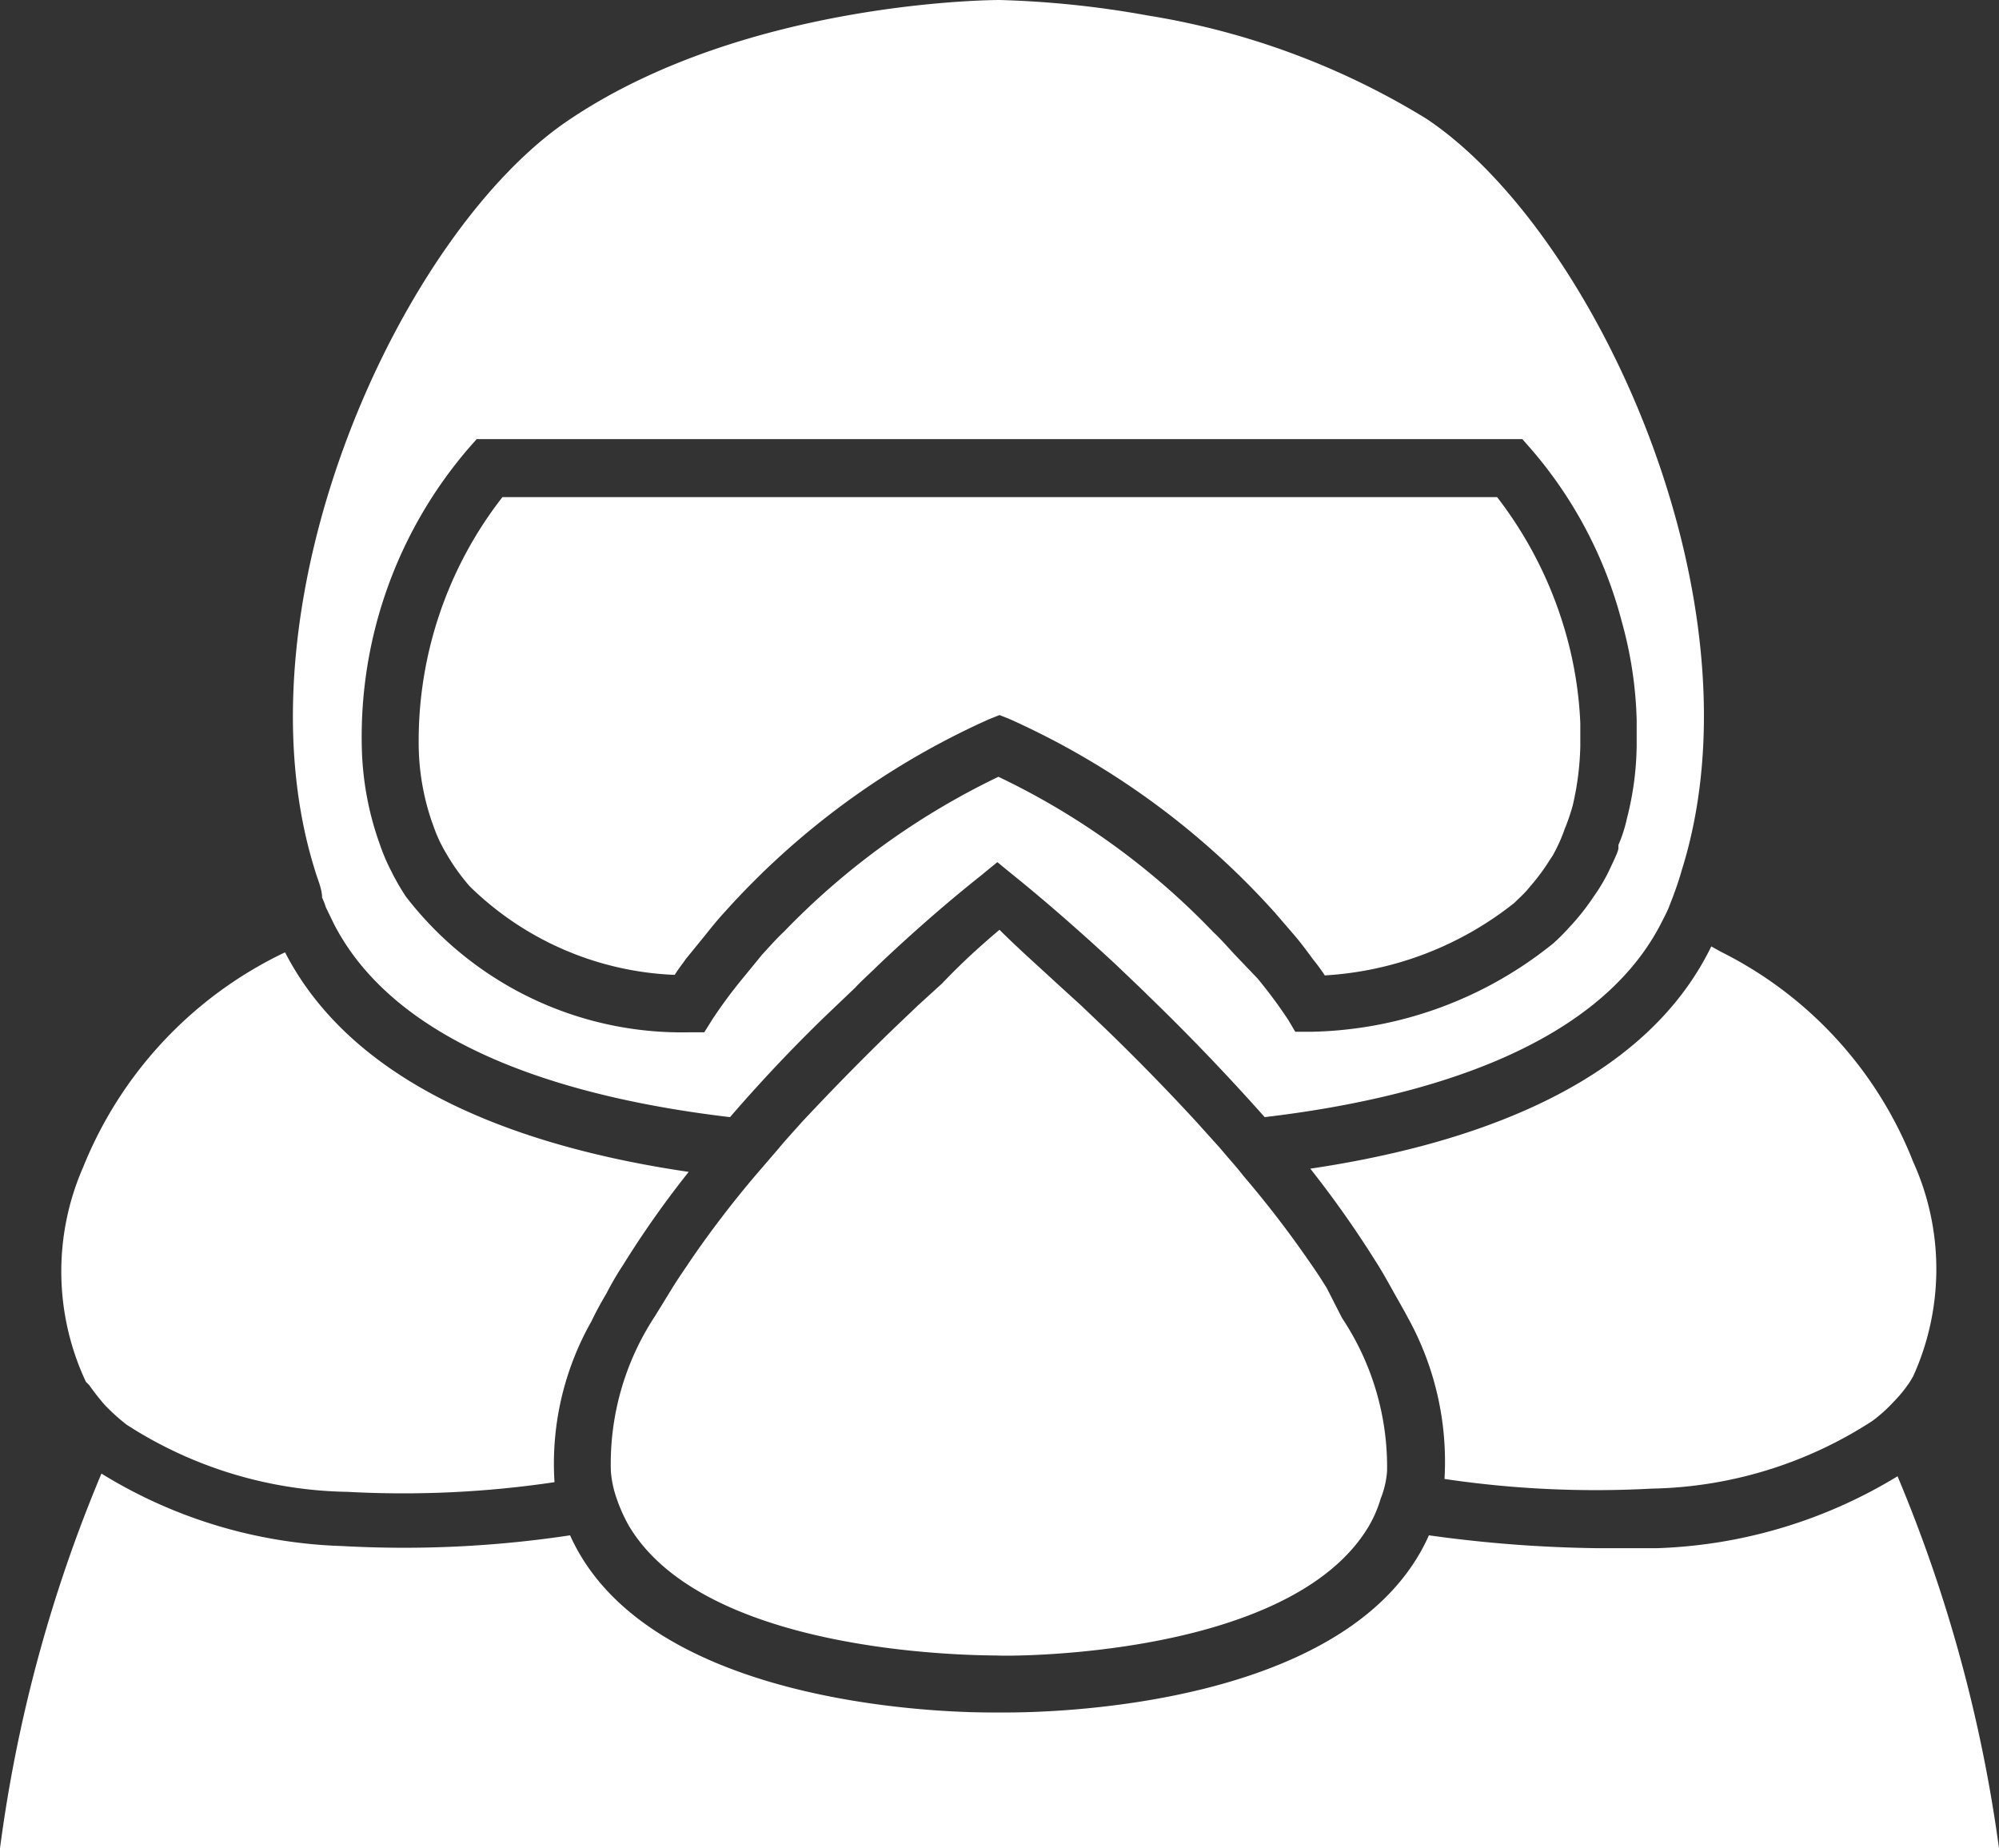 <svg xmlns="http://www.w3.org/2000/svg" width="37.24" height="34.43" viewBox="0 0 37.24 34.43">
  <rect x="0" y="0" width="37.24" height="34.43" fill="#333333" stroke="none"/>
  <defs>
    <style>
      .cls-1 {
        fill: #fff;
      }
    </style>
  </defs>
  <title>pilot</title>
  <g id="Warstwa_2" data-name="Warstwa 2">
    <g id="Warstwa_2-2" data-name="Warstwa 2">
      <g>
        <path class="cls-1" d="M35.35,27.5a9.18,9.18,0,0,1-4.49,1.34c-.35,0-.72,0-1.09,0a24.79,24.79,0,0,1-3.15-.24c-1.4,3.14-6.83,3.3-7.86,3.3h-.3c-1,0-6.43-.16-7.84-3.3a20.72,20.72,0,0,1-4.24.2,9.07,9.07,0,0,1-4.49-1.35A27.09,27.09,0,0,0,0,34.43H37.24A27.36,27.36,0,0,0,35.35,27.5Z"/>
        <path class="cls-1" d="M1.66,25.8a4.68,4.68,0,0,0,.29.37,3.7,3.7,0,0,0,.41.37,7.8,7.8,0,0,0,4.11,1.25,19.16,19.16,0,0,0,3.86-.18v0a5.38,5.38,0,0,1,.69-3c.08-.17.18-.35.28-.52a5.64,5.64,0,0,1,.31-.53,18.08,18.08,0,0,1,1.22-1.73c-3-.44-6.2-1.53-7.52-4.09a7.55,7.55,0,0,0-3.76,4,4.84,4.84,0,0,0,.05,4Z"/>
        <path class="cls-1" d="M24.41,21.77a19.44,19.44,0,0,1,1.22,1.73c.11.17.21.35.31.53s.2.35.29.52a5.54,5.54,0,0,1,.68,3v0a19.16,19.16,0,0,0,3.86.18,7.8,7.8,0,0,0,4.11-1.26,2.83,2.83,0,0,0,.4-.36,2.44,2.44,0,0,0,.3-.37l.06-.1a4.84,4.84,0,0,0,0-4,7.39,7.39,0,0,0-3.58-3.91l-.18-.1C30.61,20.24,27.37,21.33,24.41,21.77Z"/>
        <path class="cls-1" d="M6,16.72a1.34,1.34,0,0,1,.07.18l.15.31c1.21,2.35,4.5,3.26,7.38,3.6.63-.73,1.29-1.42,1.9-2l.43-.41c.14-.15.29-.28.43-.42,1-.95,1.79-1.57,1.89-1.65l.33-.27.33.27c.1.08.87.7,1.89,1.65l.44.42.42.41c.61.6,1.27,1.29,1.9,2,2.88-.34,6.17-1.26,7.38-3.6.05-.1.11-.21.15-.31l.07-.18c.06-.16.12-.33.17-.51,1.57-5-1.62-11.91-4.76-14A14.21,14.21,0,0,0,21.39.29,18.16,18.16,0,0,0,18.62,0c-.05,0-4.69,0-8,2.22-3.13,2.08-6.32,9-4.75,14C5.92,16.39,6,16.56,6,16.72ZM8.73,8.35l.15-.17H28.36l.15.17a8,8,0,0,1,1.7,3.22,7.51,7.51,0,0,1,.28,1.84c0,.12,0,.25,0,.39v.09a5.65,5.65,0,0,1-.18,1.35,2.66,2.66,0,0,1-.16.5s0,0,0,.06-.11.28-.18.43a3.24,3.24,0,0,1-.28.47h0a4.34,4.34,0,0,1-.46.58,4,4,0,0,1-.29.29,7.39,7.39,0,0,1-4.52,1.65h-.29L24,19a9,9,0,0,0-.57-.77L23,17.78c-.13-.14-.26-.29-.4-.42a13.71,13.71,0,0,0-4-2.89,13.91,13.91,0,0,0-4,2.89c-.14.13-.27.28-.4.42l-.36.44a9,9,0,0,0-.57.77l-.15.24h-.29A6.49,6.49,0,0,1,7.56,16.7a4.39,4.39,0,0,1-.27-.47,3.61,3.61,0,0,1-.21-.49,5.69,5.69,0,0,1-.34-1.84A8.24,8.24,0,0,1,8.73,8.35Z"/>
        <path class="cls-1" d="M24.72,24c-.11-.18-.23-.36-.35-.53a19.37,19.37,0,0,0-1.21-1.57c-.13-.17-.28-.33-.42-.5l-.45-.5c-.57-.62-1.16-1.22-1.72-1.76l-.43-.41-.45-.41c-.39-.36-.75-.68-1.07-1-.32.27-.68.59-1.07,1l-.45.41-.43.41c-.56.54-1.15,1.14-1.73,1.76-.15.17-.3.33-.44.5l-.43.5a19.22,19.22,0,0,0-1.2,1.57c-.12.18-.24.35-.35.53l-.32.52a5,5,0,0,0-.82,2.89h0a2,2,0,0,0,.11.51,2.94,2.94,0,0,0,.23.51c1.49,2.49,6.82,2.4,6.88,2.41s5.42.08,6.9-2.41a2.31,2.31,0,0,0,.22-.51,1.73,1.73,0,0,0,.12-.51h0A5,5,0,0,0,25,24.55Z"/>
        <path class="cls-1" d="M8.32,15.91a3.82,3.82,0,0,0,.43.6,5.78,5.78,0,0,0,3.82,1.65c.06-.1.14-.2.21-.3l.35-.43c.12-.15.24-.3.37-.44a14.66,14.66,0,0,1,4.92-3.59l.2-.08.2.08A14.75,14.75,0,0,1,23.75,17l.37.43c.12.14.23.29.34.44a3.3,3.3,0,0,1,.22.3,6.26,6.26,0,0,0,3.53-1.35c.08-.08.16-.15.24-.24l.05-.06a4,4,0,0,0,.3-.39l.13-.2a3.06,3.06,0,0,0,.22-.49h0A3.81,3.81,0,0,0,29.3,15a5.33,5.33,0,0,0,.14-1.1v-.11c0-.12,0-.22,0-.32a7.21,7.21,0,0,0-.25-1.6,7.5,7.5,0,0,0-1.3-2.61H9.36A7.39,7.39,0,0,0,7.8,13.88a4.5,4.5,0,0,0,.29,1.55A2.65,2.65,0,0,0,8.32,15.91Z"/>
      </g>
    </g>
  </g>
</svg>
